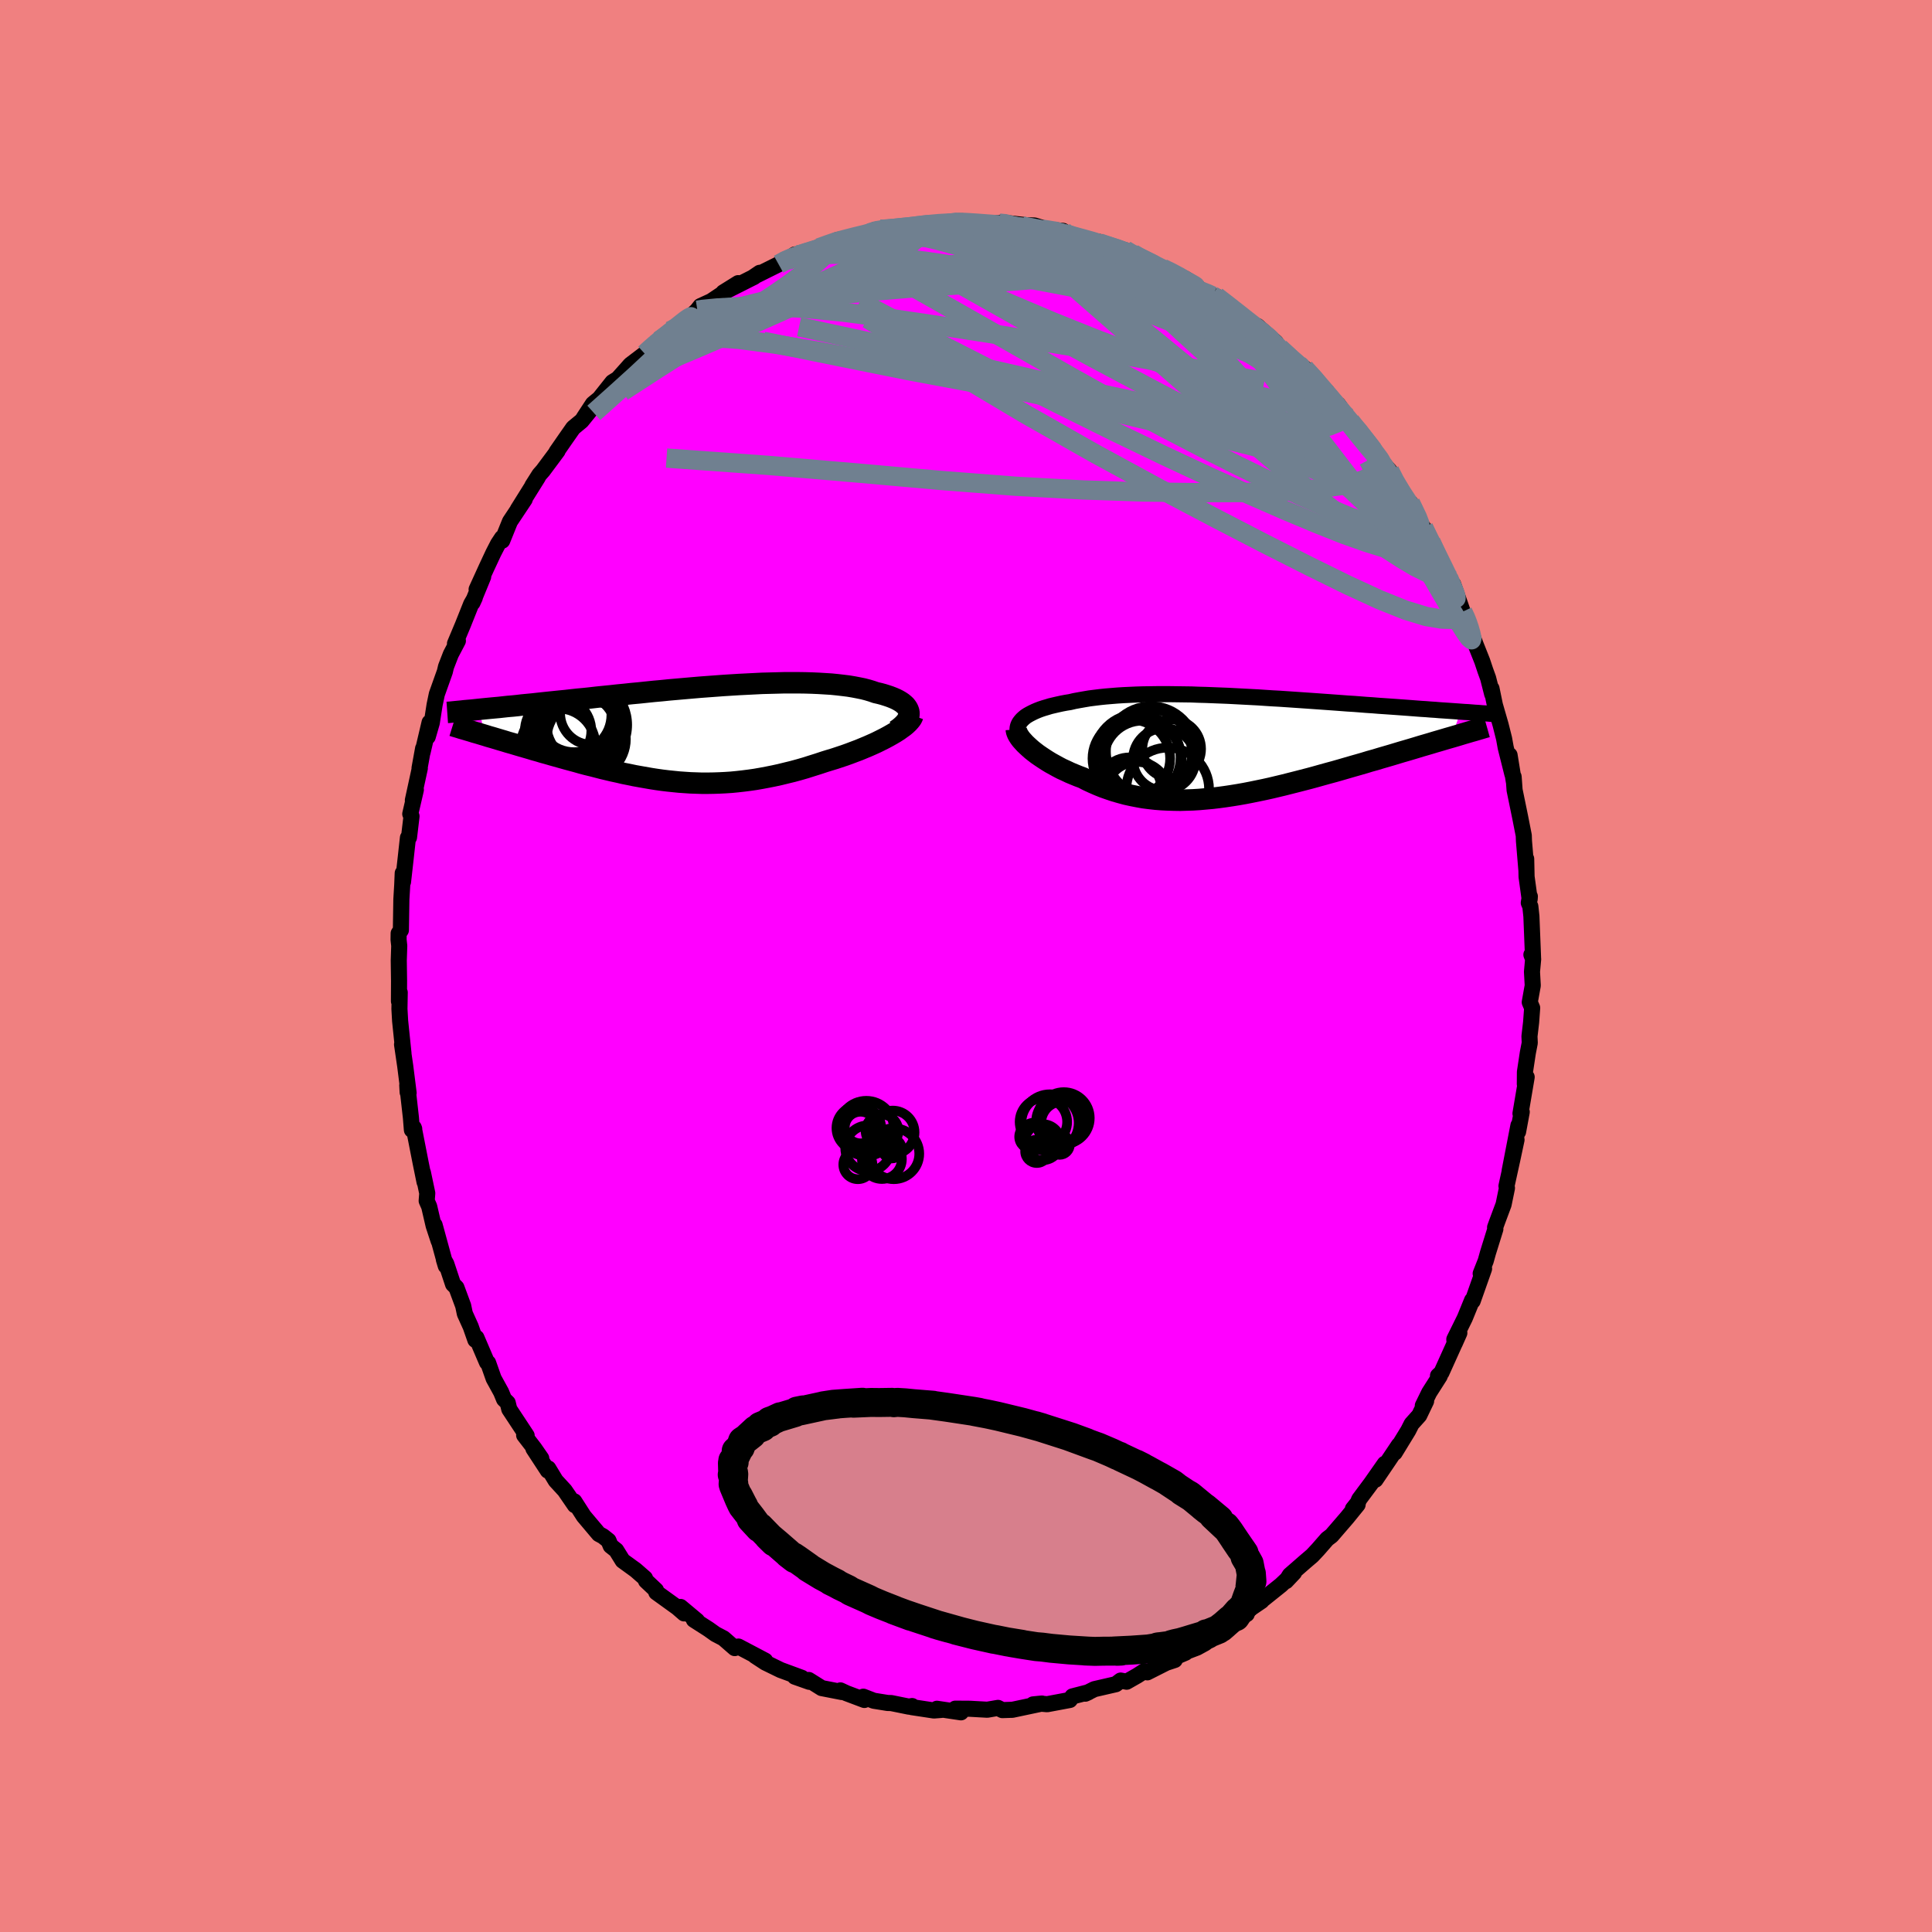 <svg viewBox="-100 -100 200 200" xmlns="http://www.w3.org/2000/svg" width="500" height="500" id="face-svg">
    <defs>
      <clipPath id="leftEyeClipPath">
        <polyline points="22.19,-2.24 22.14,-2.41 22.07,-2.58 21.97,-2.74 21.85,-2.9 21.69,-3.05 21.51,-3.2 21.3,-3.34 21.06,-3.48 20.8,-3.61 20.52,-3.73 20.21,-3.85 19.88,-3.96 19.53,-4.07 19.16,-4.17 18.76,-4.26 18.36,-4.4 17.93,-4.53 17.47,-4.65 16.98,-4.75 16.46,-4.85 15.92,-4.94 15.35,-5.01 14.75,-5.08 14.14,-5.14 13.5,-5.18 12.84,-5.22 12.16,-5.25 11.47,-5.27 10.76,-5.28 10.03,-5.28 9.28,-5.28 8.53,-5.26 7.76,-5.24 6.98,-5.22 6.2,-5.18 5.41,-5.14 4.61,-5.1 3.8,-5.05 3,-5 2.19,-4.94 1.38,-4.88 0.57,-4.82 -0.24,-4.75 -1.04,-4.68 -1.84,-4.61 -2.64,-4.54 -3.42,-4.46 -4.21,-4.39 -4.98,-4.31 -5.74,-4.23 -6.5,-4.16 -7.24,-4.08 -7.97,-4.01 -8.69,-3.93 -9.4,-3.86 -10.09,-3.79 -10.78,-3.71 -11.44,-3.64 -12.1,-3.58 -12.74,-3.51 -13.36,-3.44 -13.97,-3.38 -14.56,-3.32 -15.14,-3.26 -15.71,-3.2 -16.26,-3.14 -16.8,-3.08 -17.33,-3.03 -17.85,-2.98 -18.35,-2.92 -18.84,-2.87 -19.32,-2.83 -19.78,-2.78 -20.23,-2.73 -20.67,-2.69 -21.1,-2.65 -21.52,-2.61 -21.92,-2.57 -22.31,-2.53 -21.7,0.16 -21.32,0.28 -20.93,0.39 -20.53,0.51 -20.13,0.63 -19.72,0.75 -19.3,0.88 -18.87,1 -18.44,1.13 -18,1.26 -17.55,1.39 -17.1,1.52 -16.64,1.66 -16.17,1.79 -15.71,1.93 -15.23,2.06 -14.75,2.2 -14.25,2.34 -13.75,2.48 -13.25,2.62 -12.73,2.76 -12.21,2.9 -11.69,3.05 -11.16,3.19 -10.62,3.32 -10.08,3.46 -9.54,3.6 -8.99,3.73 -8.44,3.86 -7.88,3.98 -7.33,4.11 -6.77,4.22 -6.2,4.34 -5.64,4.44 -5.07,4.54 -4.5,4.64 -3.92,4.73 -3.35,4.81 -2.77,4.88 -2.19,4.94 -1.6,5 -1.02,5.04 -0.43,5.08 0.16,5.1 0.76,5.12 1.36,5.12 1.96,5.11 2.57,5.09 3.18,5.06 3.79,5.02 4.41,4.96 5.03,4.89 5.66,4.81 6.29,4.72 6.92,4.61 7.56,4.49 8.21,4.36 8.85,4.22 9.5,4.06 10.16,3.9 10.82,3.72 11.48,3.53 12.14,3.32 12.81,3.11 13.47,2.89 13.99,2.73 14.52,2.57 15.03,2.4 15.54,2.23 16.04,2.05 16.54,1.86 17.02,1.68 17.5,1.48 17.96,1.29 18.41,1.09 18.85,0.89 19.27,0.68 19.67,0.48 20.06,0.27 20.43,0.06" />
      </clipPath>
      <clipPath id="rightEyeClipPath">
        <polyline points="-21.34,-2.86 -21.16,-3.01 -20.95,-3.15 -20.72,-3.28 -20.47,-3.41 -20.2,-3.54 -19.92,-3.66 -19.61,-3.78 -19.28,-3.89 -18.94,-3.99 -18.58,-4.1 -18.2,-4.19 -17.81,-4.28 -17.4,-4.37 -16.98,-4.45 -16.54,-4.52 -16.07,-4.63 -15.58,-4.72 -15.07,-4.81 -14.54,-4.9 -13.99,-4.97 -13.42,-5.04 -12.84,-5.1 -12.23,-5.15 -11.62,-5.2 -10.98,-5.24 -10.33,-5.27 -9.67,-5.3 -8.99,-5.32 -8.3,-5.33 -7.6,-5.34 -6.89,-5.34 -6.17,-5.34 -5.44,-5.33 -4.71,-5.32 -3.97,-5.31 -3.22,-5.28 -2.46,-5.26 -1.71,-5.23 -0.95,-5.2 -0.18,-5.17 0.58,-5.13 1.34,-5.09 2.1,-5.05 2.87,-5.01 3.62,-4.96 4.38,-4.91 5.13,-4.87 5.87,-4.82 6.61,-4.77 7.34,-4.72 8.07,-4.67 8.78,-4.62 9.49,-4.57 10.19,-4.52 10.88,-4.47 11.56,-4.42 12.22,-4.37 12.88,-4.33 13.52,-4.28 14.15,-4.23 14.77,-4.19 15.38,-4.14 15.97,-4.1 16.55,-4.06 17.12,-4.02 17.67,-3.98 18.22,-3.94 18.75,-3.9 19.27,-3.86 19.79,-3.82 20.29,-3.79 20.78,-3.75 21.25,-3.72 21.72,-3.68 22.18,-3.65 22.62,-3.62 23.05,-3.59 23.47,-3.56 23.88,-3.53 22.97,-0.89 22.55,-0.77 22.11,-0.64 21.67,-0.51 21.22,-0.38 20.76,-0.24 20.28,-0.1 19.8,0.04 19.31,0.19 18.81,0.34 18.3,0.49 17.78,0.64 17.25,0.8 16.72,0.96 16.17,1.12 15.62,1.28 15.06,1.45 14.48,1.61 13.89,1.79 13.3,1.96 12.7,2.13 12.08,2.31 11.46,2.49 10.83,2.67 10.2,2.84 9.55,3.02 8.91,3.2 8.25,3.38 7.59,3.55 6.93,3.72 6.26,3.89 5.59,4.06 4.92,4.22 4.25,4.38 3.57,4.53 2.89,4.67 2.21,4.81 1.54,4.94 0.86,5.06 0.18,5.17 -0.49,5.27 -1.16,5.36 -1.83,5.44 -2.5,5.5 -3.17,5.56 -3.83,5.6 -4.48,5.62 -5.14,5.64 -5.78,5.63 -6.43,5.61 -7.06,5.58 -7.69,5.53 -8.32,5.46 -8.94,5.38 -9.55,5.27 -10.16,5.15 -10.75,5.02 -11.34,4.86 -11.93,4.69 -12.5,4.5 -13.07,4.3 -13.62,4.08 -14.17,3.84 -14.71,3.59 -15.23,3.32 -15.69,3.15 -16.13,2.97 -16.56,2.79 -16.98,2.59 -17.4,2.4 -17.8,2.19 -18.18,1.98 -18.56,1.77 -18.92,1.55 -19.26,1.33 -19.59,1.11 -19.91,0.89 -20.21,0.66 -20.49,0.44 -20.75,0.21" />
      </clipPath>
      <filter id="fuzzy">
        <feTurbulence id="turbulence" baseFrequency="0.05" numOctaves="3" type="noise" result="noise" />
        <feDisplacementMap in="SourceGraphic" in2="noise" scale="2" />
      </filter>
      <linearGradient id="rainbowGradient" x1="0%" y1="0%" x2="100%" y2="0%">
        <stop offset="0%" style="stop-color: [object Object]; stop-opacity: 1" />
        <stop offset="50%" style="stop-color: [object Object]; stop-opacity: 1" />
        <stop offset="100%" style="stop-color: [object Object]; stop-opacity: 1" />
      </linearGradient>
    </defs>
    <rect x="-100" y="-100" width="100%" height="100%" fill="rgb(240, 128, 128)" />
    <polyline id="faceContour" points="58.71,-0.71 58.59,0.6 58.67,2.02 58.36,3.75 58.61,4.34 58.5,5.83 58.33,7.28 58.36,7.96 58.16,8.99 57.86,10.97 57.85,12.22 58.04,11.5 57.4,15.27 57.53,15.11 57.15,17.16 57.19,16.5 56.28,21.2 56.99,17.99 56.54,20.1 55.95,22.78 56,22.99 55.65,24.69 55.03,26.35 54.77,27.06 54.8,27.23 54.04,29.67 53.8,30.53 53.28,31.84 53.63,31.34 52.45,34.68 52.39,34.6 51.64,36.44 50.55,38.65 50.59,39.07 51.07,37.99 49.22,42.09 48.86,42.42 49.04,42.45 47.95,44.16 47.29,45.51 47.63,45.04 46.92,46.52 46.13,47.4 45.78,48.09 44.38,50.38 44.81,49.59 43.8,51.1 42.39,53.18 43.35,51.53 41.95,53.53 40.7,55.21 40.56,55.56 40.05,56.2 40.54,55.76 39.46,57.09 37.84,58.97 37.39,59.31 36.43,60.41 35.84,61.04 35.09,61.68 33.52,63.05 33.13,63.68 33.96,62.8 32.61,64.08 30.55,65.73 30.6,65.73 28.79,66.96 29.06,67.09 28.39,67.4 28.05,67.8 27.71,68.12 26.45,68.79 24.74,70.11 23.92,70.56 22.76,71 22.72,71.09 21.53,71.6 21.61,71.84 20.73,72.13 18.77,73.12 18.45,73 17.72,73.47 16.63,74.09 16.01,73.97 15.51,74.35 13.29,74.86 12.35,75.33 12.68,75.18 11.02,75.61 10.75,75.98 8.4,76.42 7.73,76.36 6.94,76.44 7.86,76.35 4.79,77 4.67,77 3.76,77.03 3.31,76.8 2.2,76.99 0.41,76.89 -1.11,76.88 -0.52,77.26 -3.01,76.89 -2.55,77.01 -3.32,77.07 -5.63,76.72 -5.58,76.61 -5.92,76.67 -7.74,76.3 -8.12,76.29 -9.55,76.06 -10.63,75.64 -10.52,75.98 -12.38,75.28 -13,74.99 -12.84,75.16 -14.94,74.75 -16.28,73.91 -16.22,74.1 -17.72,73.57 -16.99,73.69 -19.19,72.88 -20.77,72.11 -21.84,71.41 -20.79,71.91 -23.56,70.45 -23.77,70.55 -23.94,70.61 -25.1,69.6 -25.94,69.16 -26.64,68.66 -28.17,67.68 -27.84,67.78 -29.55,66.35 -29.18,67.02 -29.87,66.42 -32.06,64.84 -32.09,64.62 -33.13,63.64 -33.23,63.38 -34.19,62.54 -35.54,61.56 -36.21,60.48 -36.78,60.03 -37.01,59.48 -37.58,59.03 -38.01,58.8 -39.57,56.95 -40.55,55.42 -40.49,55.82 -41.54,54.29 -42.47,53.28 -43.24,52.01 -43.29,52.24 -44.78,49.96 -43.97,50.97 -44.69,49.93 -45.74,48.57 -45.48,48.61 -47.28,45.88 -47.44,45.22 -47.82,44.85 -48.12,44.12 -48.9,42.7 -49.47,41.08 -49.59,41.03 -50.68,38.48 -50.79,38.71 -51.27,37.34 -51.88,35.99 -52.05,35.18 -52.75,33.29 -53.1,32.94 -53.8,30.83 -54.05,30.39 -53.85,31.05 -55.01,26.81 -54.59,28.46 -55.11,26.88 -55.57,24.9 -55.83,24.31 -55.77,23.52 -56.22,21.39 -56.05,22.36 -56.45,20.4 -57.17,16.73 -57.12,16.86 -57.36,16.97 -57.46,15.72 -57.84,12.34 -57.8,13.07 -57.7,13.14 -58.05,10.37 -58.38,8.12 -58.23,9.06 -58.58,5.68 -58.65,4.44 -58.62,2.74 -58.7,3.65 -58.69,1.52 -58.72,-0.58 -58.67,-2.09 -58.74,-2.73 -58.73,-3.38 -58.5,-3.71 -58.45,-6.91 -58.36,-8.4 -58.31,-9.61 -58.28,-8.71 -58.01,-11.1 -57.77,-13.28 -57.66,-13.31 -57.4,-15.5 -57.53,-15.74 -56.95,-18.24 -57.26,-17.16 -56.54,-20.47 -56.57,-20.48 -56.2,-22.52 -56.26,-22.11 -55.53,-25.21 -55.72,-23.73 -55.3,-25.18 -55.01,-27.04 -54.78,-28.14 -53.95,-30.47 -53.83,-30.98 -53.33,-32.27 -52.6,-33.66 -52.9,-33.37 -52.09,-35.3 -51.22,-37.48 -50.85,-38.12 -51.09,-37.6 -49.98,-40.3 -50.66,-38.99 -49.63,-41.25 -48.92,-42.77 -48.44,-43.7 -48.03,-44.32 -48.01,-44.03 -47.21,-46.01 -45.68,-48.31 -46.4,-47.26 -44.32,-50.59 -44.89,-49.72 -44.16,-50.87 -43.79,-51.29 -42.28,-53.32 -42.4,-53.21 -41.43,-54.61 -40.66,-55.71 -39.8,-56.42 -38.6,-57.9 -39.57,-56.74 -38.62,-58.19 -37.95,-58.74 -36.6,-60.44 -36.05,-60.78 -35.11,-61.83 -34.75,-62.24 -33.25,-63.38 -32.73,-63.83 -32.29,-64.3 -31.76,-64.74 -30.63,-65.75 -29.52,-66.34 -28.83,-66.94 -27.81,-67.89 -27.79,-67.93 -27.49,-68.31 -26.38,-68.82 -23.58,-70.69 -25.12,-69.73 -21.93,-71.34 -22.1,-71.25 -21.35,-71.76 -21.81,-71.44 -19.4,-72.64 -18.79,-72.96 -17.71,-73.66 -18.5,-73.03 -15.48,-74.33 -15.24,-74.34 -14,-74.75 -13.49,-75.08 -13.28,-75.17 -11.39,-75.45 -10.06,-75.75 -10.15,-75.94 -8.94,-76.29 -9.47,-76.19 -7.54,-76.28 -6.07,-76.51 -5.73,-76.56 -4,-76.76 -3.77,-76.85 -2.56,-76.91 -1.83,-76.87 -1.13,-77.09 -0.37,-77.1 1.03,-76.92 1.53,-76.87 3.45,-76.9 3.8,-76.99 4.45,-76.89 6.29,-76.68 7.08,-76.66 8.16,-76.33 7.88,-76.28 10.04,-76.1 9.73,-75.75 11.24,-75.62 11.83,-75.26 13.92,-74.94 12.65,-75.08 14.84,-74.54 16.51,-74.09 17.33,-73.57 17.29,-73.74 17.11,-73.77 19.99,-72.32 18.42,-73.14 20.36,-72.22 20.88,-71.97 22.69,-71.16 23.29,-70.79 24.74,-69.69 25.5,-69.4 27.13,-68.38 25.92,-69.32 27.14,-68.39 29.48,-66.57 29.37,-66.59 29.26,-66.57 30.16,-66.25 32.07,-64.56 31.65,-64.76 32.48,-63.96 33.84,-62.63 35.12,-61.71 35.04,-61.89 36.3,-60.52 37.33,-59.49 37.06,-59.51 38.14,-58.51 39.44,-56.84 38.53,-58.12 39.95,-56.11 40.61,-55.58 41.49,-54.29 41.91,-53.71 43.18,-52.05 43.43,-51.75 43.85,-51.28 44.44,-49.9 44.77,-49.69 46.2,-47.48 46.01,-47.95 47.15,-45.62 47.36,-45.38 47.63,-44.79 48.13,-43.92 49.04,-41.88 50.09,-40.08 49.43,-41.22 50.74,-38.47 50.43,-39.52 51.42,-36.68 51.86,-35.78 52.03,-35.4 51.95,-35.41 52.72,-33.37 53.44,-31.56 53.76,-30.6 54.05,-29.8 54.47,-28.15 54.4,-28.72 54.75,-27.02 55.34,-24.98 55.7,-23.55 55.87,-22.61 56.56,-19.86 56.27,-21.83 56.71,-19.11 56.69,-19.59 56.79,-18.21 57.37,-15.39 57.74,-13.51 57.76,-12.94 58.01,-9.96 57.99,-11.09 58.03,-9.24 58.35,-6.92 58.37,-7.2 58.26,-6.54 58.42,-6.17 58.53,-5.15 58.7,-0.85 58.53,-1.17 58.71,-0.71 58.59,0.6" fill="rgb(255, 0, 255)" stroke="black" stroke-width="1.667" stroke-linejoin="round" filter="url(#fuzzy)" />
    <g transform="translate(27.31 -22.8)">
      <polyline id="rightCountour" points="-21.34,-2.86 -21.16,-3.01 -20.95,-3.15 -20.72,-3.28 -20.47,-3.41 -20.2,-3.54 -19.92,-3.66 -19.61,-3.78 -19.28,-3.89 -18.94,-3.99 -18.58,-4.1 -18.2,-4.19 -17.81,-4.28 -17.4,-4.37 -16.98,-4.45 -16.54,-4.52 -16.07,-4.63 -15.58,-4.72 -15.07,-4.81 -14.54,-4.9 -13.99,-4.97 -13.42,-5.04 -12.84,-5.1 -12.23,-5.15 -11.62,-5.2 -10.98,-5.24 -10.33,-5.27 -9.67,-5.3 -8.99,-5.32 -8.3,-5.33 -7.6,-5.34 -6.89,-5.34 -6.17,-5.34 -5.44,-5.33 -4.71,-5.32 -3.97,-5.31 -3.22,-5.28 -2.46,-5.26 -1.71,-5.23 -0.95,-5.2 -0.18,-5.17 0.58,-5.13 1.34,-5.09 2.1,-5.05 2.87,-5.01 3.62,-4.96 4.38,-4.91 5.13,-4.87 5.87,-4.82 6.61,-4.77 7.34,-4.72 8.07,-4.67 8.78,-4.62 9.49,-4.57 10.19,-4.52 10.88,-4.47 11.56,-4.42 12.22,-4.37 12.88,-4.33 13.52,-4.28 14.15,-4.23 14.77,-4.19 15.38,-4.14 15.97,-4.1 16.55,-4.06 17.12,-4.02 17.67,-3.98 18.22,-3.94 18.75,-3.9 19.27,-3.86 19.79,-3.82 20.29,-3.79 20.78,-3.75 21.25,-3.72 21.72,-3.68 22.18,-3.65 22.62,-3.62 23.05,-3.59 23.47,-3.56 23.88,-3.53 22.97,-0.89 22.55,-0.77 22.11,-0.64 21.67,-0.51 21.22,-0.38 20.76,-0.24 20.28,-0.1 19.8,0.04 19.31,0.19 18.81,0.34 18.3,0.49 17.78,0.64 17.25,0.8 16.72,0.96 16.17,1.12 15.62,1.28 15.06,1.45 14.48,1.61 13.89,1.79 13.3,1.96 12.7,2.13 12.08,2.31 11.46,2.49 10.83,2.67 10.2,2.84 9.55,3.02 8.91,3.2 8.25,3.38 7.59,3.55 6.93,3.72 6.26,3.89 5.59,4.06 4.92,4.22 4.25,4.38 3.57,4.53 2.89,4.67 2.21,4.81 1.54,4.94 0.86,5.06 0.18,5.17 -0.49,5.27 -1.16,5.36 -1.83,5.44 -2.5,5.5 -3.17,5.56 -3.83,5.6 -4.48,5.62 -5.14,5.64 -5.78,5.63 -6.43,5.61 -7.06,5.58 -7.69,5.53 -8.32,5.46 -8.94,5.38 -9.55,5.27 -10.16,5.15 -10.75,5.02 -11.34,4.86 -11.93,4.69 -12.5,4.5 -13.07,4.3 -13.62,4.08 -14.17,3.84 -14.71,3.59 -15.23,3.32 -15.69,3.15 -16.13,2.97 -16.56,2.79 -16.98,2.59 -17.4,2.4 -17.8,2.19 -18.18,1.98 -18.56,1.77 -18.92,1.55 -19.26,1.33 -19.59,1.11 -19.91,0.89 -20.21,0.66 -20.49,0.44 -20.75,0.21" fill="white" stroke="white" stroke-width="0" stroke-linejoin="round" filter="url(#fuzzy)" />
    </g>
    <g transform="translate(-28.1 -24.04)">
      <polyline id="leftCountour" points="22.19,-2.24 22.14,-2.41 22.07,-2.58 21.97,-2.74 21.85,-2.9 21.69,-3.05 21.51,-3.2 21.3,-3.34 21.06,-3.48 20.8,-3.61 20.52,-3.73 20.21,-3.85 19.88,-3.96 19.53,-4.07 19.16,-4.17 18.76,-4.26 18.36,-4.4 17.93,-4.53 17.47,-4.65 16.98,-4.75 16.46,-4.85 15.92,-4.94 15.35,-5.01 14.75,-5.08 14.14,-5.14 13.5,-5.18 12.84,-5.22 12.16,-5.25 11.47,-5.27 10.76,-5.28 10.03,-5.28 9.28,-5.28 8.53,-5.26 7.76,-5.24 6.98,-5.22 6.2,-5.18 5.41,-5.14 4.61,-5.1 3.8,-5.05 3,-5 2.19,-4.94 1.38,-4.88 0.57,-4.82 -0.24,-4.75 -1.04,-4.68 -1.84,-4.61 -2.64,-4.54 -3.42,-4.46 -4.21,-4.39 -4.98,-4.31 -5.74,-4.23 -6.5,-4.16 -7.24,-4.08 -7.97,-4.01 -8.69,-3.93 -9.4,-3.86 -10.09,-3.79 -10.78,-3.71 -11.44,-3.64 -12.1,-3.58 -12.74,-3.51 -13.36,-3.44 -13.97,-3.38 -14.56,-3.32 -15.14,-3.26 -15.71,-3.2 -16.26,-3.14 -16.8,-3.08 -17.33,-3.03 -17.85,-2.98 -18.35,-2.92 -18.84,-2.87 -19.32,-2.83 -19.78,-2.78 -20.23,-2.73 -20.67,-2.69 -21.1,-2.65 -21.52,-2.61 -21.92,-2.57 -22.31,-2.53 -21.7,0.16 -21.32,0.28 -20.93,0.39 -20.53,0.51 -20.13,0.63 -19.72,0.75 -19.3,0.88 -18.87,1 -18.44,1.13 -18,1.26 -17.55,1.39 -17.1,1.52 -16.64,1.66 -16.17,1.79 -15.71,1.93 -15.23,2.06 -14.75,2.2 -14.25,2.34 -13.75,2.48 -13.25,2.62 -12.73,2.76 -12.21,2.9 -11.69,3.05 -11.16,3.19 -10.62,3.32 -10.08,3.46 -9.54,3.6 -8.99,3.73 -8.44,3.86 -7.88,3.98 -7.33,4.11 -6.77,4.22 -6.2,4.34 -5.64,4.44 -5.07,4.54 -4.5,4.64 -3.92,4.73 -3.35,4.81 -2.77,4.88 -2.19,4.94 -1.6,5 -1.02,5.04 -0.43,5.08 0.16,5.1 0.76,5.12 1.36,5.12 1.96,5.11 2.57,5.09 3.18,5.06 3.79,5.02 4.41,4.96 5.03,4.89 5.66,4.81 6.29,4.72 6.92,4.61 7.56,4.49 8.21,4.36 8.85,4.22 9.5,4.06 10.16,3.9 10.82,3.72 11.48,3.53 12.14,3.32 12.81,3.11 13.47,2.89 13.99,2.73 14.52,2.57 15.03,2.4 15.54,2.23 16.04,2.05 16.54,1.86 17.02,1.68 17.5,1.48 17.96,1.29 18.41,1.09 18.85,0.89 19.27,0.68 19.67,0.48 20.06,0.27 20.43,0.06" fill="white" stroke="white" stroke-width="0" stroke-linejoin="round" filter="url(#fuzzy)" />
    </g>
    <g transform="translate(27.31 -22.8)">
      <polyline id="rightUpper" points="-21.87,-1.16 -21.93,-1.35 -21.97,-1.53 -21.98,-1.71 -21.96,-1.89 -21.92,-2.06 -21.85,-2.23 -21.76,-2.39 -21.64,-2.55 -21.5,-2.71 -21.34,-2.86 -21.16,-3.01 -20.95,-3.15 -20.72,-3.28 -20.47,-3.41 -20.2,-3.54 -19.92,-3.66 -19.61,-3.78 -19.28,-3.89 -18.94,-3.99 -18.58,-4.1 -18.2,-4.19 -17.81,-4.28 -17.4,-4.37 -16.98,-4.45 -16.54,-4.52 -16.07,-4.63 -15.58,-4.72 -15.07,-4.81 -14.54,-4.9 -13.99,-4.97 -13.42,-5.04 -12.84,-5.1 -12.23,-5.15 -11.62,-5.2 -10.98,-5.24 -10.33,-5.27 -9.67,-5.3 -8.99,-5.32 -8.3,-5.33 -7.6,-5.34 -6.89,-5.34 -6.17,-5.34 -5.44,-5.33 -4.71,-5.32 -3.97,-5.31 -3.22,-5.28 -2.46,-5.26 -1.71,-5.23 -0.95,-5.2 -0.18,-5.17 0.58,-5.13 1.34,-5.09 2.1,-5.05 2.87,-5.01 3.62,-4.96 4.38,-4.91 5.13,-4.87 5.87,-4.82 6.61,-4.77 7.34,-4.72 8.07,-4.67 8.78,-4.62 9.49,-4.57 10.19,-4.52 10.88,-4.47 11.56,-4.42 12.22,-4.37 12.88,-4.33 13.52,-4.28 14.15,-4.23 14.77,-4.19 15.38,-4.14 15.97,-4.1 16.55,-4.06 17.12,-4.02 17.67,-3.98 18.22,-3.94 18.75,-3.9 19.27,-3.86 19.79,-3.82 20.29,-3.79 20.78,-3.75 21.25,-3.72 21.72,-3.68 22.18,-3.65 22.62,-3.62 23.05,-3.59 23.47,-3.56 23.88,-3.53 24.28,-3.5 24.67,-3.48 25.04,-3.45 25.41,-3.42 25.76,-3.4 26.1,-3.37 26.43,-3.35 26.76,-3.33 27.07,-3.3 27.37,-3.28" fill="none" stroke="black" stroke-width="1.667" stroke-linejoin="round" filter="url(#fuzzy)" />
      <polyline id="rightLower" points="-22.1,-1.69 -22.09,-1.55 -22.04,-1.39 -21.97,-1.22 -21.87,-1.04 -21.74,-0.84 -21.59,-0.64 -21.41,-0.44 -21.21,-0.22 -20.99,-0.01 -20.75,0.21 -20.49,0.44 -20.21,0.66 -19.91,0.89 -19.59,1.11 -19.26,1.33 -18.92,1.55 -18.56,1.77 -18.18,1.98 -17.8,2.19 -17.4,2.4 -16.98,2.59 -16.56,2.79 -16.13,2.97 -15.69,3.15 -15.23,3.32 -14.71,3.59 -14.17,3.84 -13.62,4.08 -13.07,4.3 -12.5,4.5 -11.93,4.69 -11.34,4.86 -10.75,5.02 -10.16,5.15 -9.55,5.27 -8.94,5.38 -8.32,5.46 -7.69,5.53 -7.06,5.58 -6.43,5.61 -5.78,5.63 -5.14,5.64 -4.48,5.62 -3.83,5.6 -3.17,5.56 -2.5,5.5 -1.83,5.44 -1.16,5.36 -0.49,5.27 0.18,5.17 0.86,5.06 1.54,4.94 2.21,4.81 2.89,4.67 3.57,4.53 4.25,4.38 4.92,4.22 5.59,4.06 6.26,3.89 6.93,3.72 7.59,3.55 8.25,3.38 8.91,3.2 9.55,3.02 10.2,2.84 10.83,2.67 11.46,2.49 12.08,2.31 12.7,2.13 13.3,1.96 13.89,1.79 14.48,1.61 15.06,1.45 15.62,1.28 16.17,1.12 16.72,0.96 17.25,0.8 17.78,0.64 18.3,0.49 18.81,0.34 19.31,0.19 19.8,0.04 20.28,-0.1 20.76,-0.24 21.22,-0.38 21.67,-0.51 22.11,-0.64 22.55,-0.77 22.97,-0.89 23.38,-1.01 23.78,-1.13 24.17,-1.25 24.55,-1.36 24.92,-1.47 25.28,-1.57 25.62,-1.67 25.96,-1.77 26.29,-1.87 26.61,-1.96" fill="none" stroke="black" stroke-width="2.222" stroke-linejoin="round" filter="url(#fuzzy)" />
      <circle r="3.282" cx="-10.371" cy="4.487" stroke="black" fill="none" stroke-width="1.0" filter="url(#fuzzy)" clip-path="url(#rightEyeClipPath)" /><circle r="4.018" cx="-10.196" cy="1.322" stroke="black" fill="none" stroke-width="1.0" filter="url(#fuzzy)" clip-path="url(#rightEyeClipPath)" /><circle r="4.578" cx="-8.496" cy="0.732" stroke="black" fill="none" stroke-width="1.0" filter="url(#fuzzy)" clip-path="url(#rightEyeClipPath)" /><circle r="4.28" cx="-6.431" cy="4.477" stroke="black" fill="none" stroke-width="1.0" filter="url(#fuzzy)" clip-path="url(#rightEyeClipPath)" /><circle r="4.038" cx="-9.031" cy="1.437" stroke="black" fill="none" stroke-width="1.0" filter="url(#fuzzy)" clip-path="url(#rightEyeClipPath)" /><circle r="3.04" cx="-6.016" cy="0.327" stroke="black" fill="none" stroke-width="1.0" filter="url(#fuzzy)" clip-path="url(#rightEyeClipPath)" /><circle r="4.472" cx="-9.571" cy="1.207" stroke="black" fill="none" stroke-width="1.0" filter="url(#fuzzy)" clip-path="url(#rightEyeClipPath)" /><circle r="3.28" cx="-9.596" cy="4.952" stroke="black" fill="none" stroke-width="1.0" filter="url(#fuzzy)" clip-path="url(#rightEyeClipPath)" /><circle r="4.662" cx="-8.161" cy="0.577" stroke="black" fill="none" stroke-width="1.0" filter="url(#fuzzy)" clip-path="url(#rightEyeClipPath)" /><circle r="3.232" cx="-6.796" cy="1.412" stroke="black" fill="none" stroke-width="1.0" filter="url(#fuzzy)" clip-path="url(#rightEyeClipPath)" />
      </g>
    <g transform="translate(-28.1 -24.04)">
      <polyline id="leftUpper" points="20.83,-0.32 21.12,-0.52 21.37,-0.72 21.59,-0.92 21.78,-1.12 21.93,-1.31 22.04,-1.5 22.13,-1.69 22.18,-1.88 22.2,-2.06 22.19,-2.24 22.14,-2.41 22.07,-2.58 21.97,-2.74 21.85,-2.9 21.69,-3.05 21.51,-3.2 21.3,-3.34 21.06,-3.48 20.8,-3.61 20.52,-3.73 20.21,-3.85 19.88,-3.96 19.53,-4.07 19.16,-4.17 18.76,-4.26 18.36,-4.4 17.93,-4.53 17.47,-4.65 16.98,-4.75 16.46,-4.85 15.92,-4.94 15.35,-5.01 14.75,-5.08 14.14,-5.14 13.5,-5.18 12.84,-5.22 12.16,-5.25 11.47,-5.27 10.76,-5.28 10.03,-5.28 9.28,-5.28 8.53,-5.26 7.76,-5.24 6.98,-5.22 6.2,-5.18 5.41,-5.14 4.61,-5.1 3.8,-5.05 3,-5 2.19,-4.94 1.38,-4.88 0.57,-4.82 -0.24,-4.75 -1.04,-4.68 -1.84,-4.61 -2.64,-4.54 -3.42,-4.46 -4.21,-4.39 -4.98,-4.31 -5.74,-4.23 -6.5,-4.16 -7.24,-4.08 -7.97,-4.01 -8.69,-3.93 -9.4,-3.86 -10.09,-3.79 -10.78,-3.71 -11.44,-3.64 -12.1,-3.58 -12.74,-3.51 -13.36,-3.44 -13.97,-3.38 -14.56,-3.32 -15.14,-3.26 -15.71,-3.2 -16.26,-3.14 -16.8,-3.08 -17.33,-3.03 -17.85,-2.98 -18.35,-2.92 -18.84,-2.87 -19.32,-2.83 -19.78,-2.78 -20.23,-2.73 -20.67,-2.69 -21.1,-2.65 -21.52,-2.61 -21.92,-2.57 -22.31,-2.53 -22.69,-2.49 -23.06,-2.45 -23.42,-2.42 -23.76,-2.39 -24.1,-2.35 -24.42,-2.32 -24.73,-2.29 -25.03,-2.26 -25.32,-2.23 -25.6,-2.21" fill="none" stroke="black" stroke-width="2.222" stroke-linejoin="round" filter="url(#fuzzy)" />
      <polyline id="leftLower" points="22.6,-1.89 22.54,-1.72 22.44,-1.54 22.29,-1.35 22.12,-1.16 21.91,-0.96 21.67,-0.76 21.39,-0.56 21.1,-0.35 20.77,-0.14 20.43,0.06 20.06,0.27 19.67,0.48 19.27,0.68 18.85,0.89 18.41,1.09 17.96,1.29 17.5,1.48 17.02,1.68 16.54,1.86 16.04,2.05 15.54,2.23 15.03,2.4 14.52,2.57 13.99,2.73 13.47,2.89 12.81,3.11 12.14,3.32 11.48,3.53 10.82,3.72 10.16,3.9 9.5,4.06 8.85,4.22 8.21,4.36 7.56,4.49 6.92,4.61 6.29,4.72 5.66,4.81 5.03,4.89 4.41,4.96 3.79,5.02 3.18,5.06 2.57,5.09 1.96,5.11 1.36,5.12 0.76,5.12 0.16,5.1 -0.43,5.08 -1.02,5.04 -1.6,5 -2.19,4.94 -2.77,4.88 -3.35,4.81 -3.92,4.73 -4.5,4.64 -5.07,4.54 -5.64,4.44 -6.2,4.34 -6.77,4.22 -7.33,4.11 -7.88,3.98 -8.44,3.86 -8.99,3.73 -9.54,3.6 -10.08,3.46 -10.62,3.32 -11.16,3.19 -11.69,3.05 -12.21,2.9 -12.73,2.76 -13.25,2.62 -13.75,2.48 -14.25,2.34 -14.75,2.2 -15.23,2.06 -15.71,1.93 -16.17,1.79 -16.64,1.66 -17.1,1.52 -17.55,1.39 -18,1.26 -18.44,1.13 -18.87,1 -19.3,0.88 -19.72,0.75 -20.13,0.63 -20.53,0.51 -20.93,0.39 -21.32,0.28 -21.7,0.16 -22.07,0.05 -22.43,-0.06 -22.79,-0.16 -23.14,-0.27 -23.48,-0.37 -23.81,-0.47 -24.13,-0.56 -24.44,-0.66 -24.75,-0.75 -25.04,-0.84" fill="none" stroke="black" stroke-width="2.222" stroke-linejoin="round" filter="url(#fuzzy)" />
      <circle r="3.858" cx="-12.467" cy="-1.952" stroke="black" fill="none" stroke-width="1.0" filter="url(#fuzzy)" clip-path="url(#leftEyeClipPath)" /><circle r="3.858" cx="-14.117" cy="1.238" stroke="black" fill="none" stroke-width="1.0" filter="url(#fuzzy)" clip-path="url(#leftEyeClipPath)" /><circle r="4.754" cx="-11.727" cy="-0.922" stroke="black" fill="none" stroke-width="1.0" filter="url(#fuzzy)" clip-path="url(#leftEyeClipPath)" /><circle r="4.228" cx="-12.492" cy="-1.432" stroke="black" fill="none" stroke-width="1.0" filter="url(#fuzzy)" clip-path="url(#leftEyeClipPath)" /><circle r="4.192" cx="-12.227" cy="-0.082" stroke="black" fill="none" stroke-width="1.0" filter="url(#fuzzy)" clip-path="url(#leftEyeClipPath)" /><circle r="3.262" cx="-10.652" cy="-2.122" stroke="black" fill="none" stroke-width="1.0" filter="url(#fuzzy)" clip-path="url(#leftEyeClipPath)" /><circle r="3.44" cx="-14.127" cy="-0.302" stroke="black" fill="none" stroke-width="1.0" filter="url(#fuzzy)" clip-path="url(#leftEyeClipPath)" /><circle r="4.098" cx="-11.207" cy="0.538" stroke="black" fill="none" stroke-width="1.0" filter="url(#fuzzy)" clip-path="url(#leftEyeClipPath)" /><circle r="4.068" cx="-11.272" cy="-1.032" stroke="black" fill="none" stroke-width="1.0" filter="url(#fuzzy)" clip-path="url(#leftEyeClipPath)" /><circle r="4.702" cx="-12.437" cy="-0.897" stroke="black" fill="none" stroke-width="1.0" filter="url(#fuzzy)" clip-path="url(#leftEyeClipPath)" />
    </g>
    <g id="hairs">
      <polyline points="48.13,-43.92 48.86,-42.31 49.21,-41.42 49.27,-40.94 49.13,-40.65 48.82,-40.51 48.3,-40.55 47.54,-40.81 46.53,-41.31 45.26,-42.06 43.72,-43.05 41.89,-44.31 39.76,-45.87 37.29,-47.79 34.48,-50.09 31.32,-52.75 27.81,-55.76 23.94,-59.13 19.64,-62.88 14.85,-67.08 9.5,-71.76" fill="none" stroke="rgb(112, 128, 144)" stroke-width="2" stroke-linejoin="round" filter="url(#fuzzy)" /><polyline points="17.29,-73.74 17.87,-73.4 18.82,-72.87 19.81,-72.31 20.92,-71.67 22.16,-70.94 23.48,-70.14 24.81,-69.31 26.09,-68.49 27.26,-67.72 28.31,-67.02 29.23,-66.39 30.02,-65.84 30.67,-65.38 31.15,-65.04 31.45,-64.84 31.56,-64.8 31.49,-64.91 31.2,-65.17 30.67,-65.6 29.94,-66.13" fill="none" stroke="rgb(112, 128, 144)" stroke-width="2" stroke-linejoin="round" filter="url(#fuzzy)" /><polyline points="39.44,-56.84 39.06,-57.17 38.92,-56.75 38.48,-56.25 37.54,-55.88 36.03,-55.71 33.9,-55.76 31.12,-56.05 27.67,-56.56 23.55,-57.28 18.77,-58.21 13.28,-59.37 7.02,-60.75 -0.1,-62.37 -8.15,-64.2 -17.28,-66.17" fill="none" stroke="rgb(112, 128, 144)" stroke-width="2" stroke-linejoin="round" filter="url(#fuzzy)" /><polyline points="-31.76,-64.74 -30.57,-65.57 -29.23,-66.26 -27.76,-66.88 -26.14,-67.44 -24.31,-67.98 -22.24,-68.52 -19.92,-69.08 -17.42,-69.66 -14.81,-70.22 -12.16,-70.75 -9.5,-71.25 -6.81,-71.72 -4.09,-72.17 -1.32,-72.6 1.49,-73.01 4.3,-73.39 7.02,-73.74 9.52,-74.11 11.5,-74.55" fill="none" stroke="rgb(112, 128, 144)" stroke-width="2" stroke-linejoin="round" filter="url(#fuzzy)" /><polyline points="16.51,-74.09 17.07,-73.77 17.58,-73.52 18.25,-73.19 19.04,-72.8 19.89,-72.38 20.78,-71.94 21.67,-71.5 22.49,-71.08 23.15,-70.73 23.58,-70.49 23.73,-70.39 23.56,-70.45 23.09,-70.66 22.38,-70.99 21.42,-71.45 20.17,-72.08 18.7,-72.86" fill="none" stroke="rgb(112, 128, 144)" stroke-width="2" stroke-linejoin="round" filter="url(#fuzzy)" /><polyline points="46.2,-47.48 46.3,-47.23 46.47,-46.59 46.46,-46.05 46.24,-45.62 45.82,-45.29 45.15,-45.11 44.21,-45.14 42.95,-45.39 41.38,-45.88 39.48,-46.59 37.23,-47.53 34.62,-48.69 31.63,-50.1 28.25,-51.75 24.5,-53.64 20.38,-55.78 15.89,-58.19 11,-60.92 5.63,-63.98 -0.31,-67.35 -6.82,-71.04" fill="none" stroke="rgb(112, 128, 144)" stroke-width="2" stroke-linejoin="round" filter="url(#fuzzy)" /><polyline points="50.09,-40.08 49.94,-40.22 50.11,-39.73 50.24,-39.23 50.22,-38.9 49.99,-38.86 49.54,-39.13 48.86,-39.72 47.96,-40.6 46.81,-41.82 45.39,-43.45 43.64,-45.54 41.55,-48.17 39.08,-51.35 36.22,-55.07 33.05,-59.26 29.64,-63.9" fill="none" stroke="rgb(112, 128, 144)" stroke-width="2" stroke-linejoin="round" filter="url(#fuzzy)" /><polyline points="47.36,-45.38 47.68,-44.7 48.05,-43.83 48.34,-43.04 48.43,-42.54 48.29,-42.34 47.93,-42.42 47.35,-42.74 46.54,-43.31 45.45,-44.19 44.07,-45.4 42.37,-46.95 40.35,-48.85 37.99,-51.1 35.31,-53.75 32.28,-56.84 28.91,-60.42 25.19,-64.48 21.24,-68.93" fill="none" stroke="rgb(112, 128, 144)" stroke-width="2" stroke-linejoin="round" filter="url(#fuzzy)" /><polyline points="-19.4,-72.64 -18.77,-72.99 -18.12,-73.28 -17.39,-73.56 -16.6,-73.84 -15.87,-74.07 -15.27,-74.25 -14.79,-74.34 -14.45,-74.36 -14.26,-74.28 -14.23,-74.11 -14.38,-73.84 -14.74,-73.46 -15.29,-72.96 -16.03,-72.34 -16.97,-71.6 -18.14,-70.72 -19.59,-69.71 -21.35,-68.54 -23.46,-67.19 -25.91,-65.63 -28.74,-63.85 -31.96,-61.8 -35.56,-59.47" fill="none" stroke="rgb(112, 128, 144)" stroke-width="2" stroke-linejoin="round" filter="url(#fuzzy)" /><polyline points="35.04,-61.89 36.03,-60.79 36.6,-60.06 36.9,-59.53 37.02,-59.1 36.97,-58.77 36.73,-58.52 36.3,-58.33 35.69,-58.21 34.85,-58.18 33.75,-58.28 32.37,-58.52 30.68,-58.93 28.67,-59.51 26.32,-60.26 23.63,-61.16 20.56,-62.24 17.11,-63.5 13.26,-64.97 9.05,-66.66 4.52,-68.58 -0.3,-70.68 -5.5,-72.96" fill="none" stroke="rgb(112, 128, 144)" stroke-width="2" stroke-linejoin="round" filter="url(#fuzzy)" /><polyline points="51.42,-36.68 51.72,-36.04 51.91,-35.56 52.1,-35 52.27,-34.41 52.37,-33.94 52.33,-33.77 52.09,-33.97 51.66,-34.58 51.03,-35.57 50.19,-36.95 49.13,-38.75 47.79,-41.07 46.14,-44.04 44.12,-47.77 41.65,-52.38" fill="none" stroke="rgb(112, 128, 144)" stroke-width="2" stroke-linejoin="round" filter="url(#fuzzy)" /><polyline points="-31.76,-64.74 -30.48,-65.57 -28.83,-66.27 -26.85,-66.91 -24.56,-67.51 -21.93,-68.09 -18.93,-68.69 -15.58,-69.34 -11.95,-70.02 -8.14,-70.7 -4.19,-71.33 -0.16,-71.9 3.93,-72.43 8.1,-72.94 12.5,-73.39" fill="none" stroke="rgb(112, 128, 144)" stroke-width="2" stroke-linejoin="round" filter="url(#fuzzy)" /><polyline points="-18.5,-73.03 -16.36,-73.86 -14.85,-74.29 -13.46,-74.57 -11.98,-74.79 -10.36,-74.98 -8.6,-75.14 -6.79,-75.28 -4.96,-75.4 -3.15,-75.5 -1.37,-75.58 0.38,-75.65 2.08,-75.71 3.67,-75.78 5.1,-75.86 6.31,-75.94 7.29,-76.04 7.97,-76.16" fill="none" stroke="rgb(112, 128, 144)" stroke-width="2" stroke-linejoin="round" filter="url(#fuzzy)" /><polyline points="32.48,-63.96 33.6,-62.93 34.35,-62.28 34.81,-61.82 35.05,-61.46 35.06,-61.23 34.82,-61.16 34.31,-61.28 33.51,-61.6 32.37,-62.14 30.89,-62.89 29.05,-63.86 26.83,-65.07 24.18,-66.57 21.04,-68.42 17.39,-70.66 13.16,-73.29" fill="none" stroke="rgb(112, 128, 144)" stroke-width="2" stroke-linejoin="round" filter="url(#fuzzy)" /><polyline points="25.92,-69.32 27.26,-68.28 28.36,-67.42 29.13,-66.81 29.76,-66.32 30.36,-65.85 30.94,-65.35 31.48,-64.87 31.96,-64.42 32.33,-64.03 32.58,-63.74 32.64,-63.57 32.49,-63.54 32.11,-63.67 31.48,-63.96 30.61,-64.42 29.51,-65.04 28.2,-65.82 26.69,-66.76 24.99,-67.87 23.09,-69.14 20.92,-70.61 18.31,-72.37" fill="none" stroke="rgb(112, 128, 144)" stroke-width="2" stroke-linejoin="round" filter="url(#fuzzy)" /><polyline points="-1.83,-76.87 -1.06,-76.99 -0.06,-76.97 1.07,-76.9 2.26,-76.81 3.47,-76.72 4.67,-76.61 5.83,-76.49 6.92,-76.36 7.91,-76.21 8.76,-76.07 9.47,-75.94 10.04,-75.82 10.45,-75.73 10.7,-75.67 10.78,-75.64 10.66,-75.67 10.33,-75.74 9.76,-75.86 8.88,-76.04 7.59,-76.27 5.82,-76.6" fill="none" stroke="rgb(112, 128, 144)" stroke-width="2" stroke-linejoin="round" filter="url(#fuzzy)" /><polyline points="-18.79,-72.96 -17.99,-73.29 -16.9,-73.45 -15.45,-73.59 -13.81,-73.68 -12.07,-73.67 -10.22,-73.59 -8.25,-73.43 -6.18,-73.21 -4.01,-72.93 -1.78,-72.6 0.51,-72.22 2.88,-71.8 5.31,-71.35 7.79,-70.88 10.27,-70.41 12.72,-69.95 15.09,-69.51 17.37,-69.08 19.55,-68.69 21.64,-68.32 23.64,-67.97 25.51,-67.64 27.3,-67.25" fill="none" stroke="rgb(112, 128, 144)" stroke-width="2" stroke-linejoin="round" filter="url(#fuzzy)" /><polyline points="-7.54,-76.28 -6.48,-76.43 -5.73,-76.5 -5.18,-76.51 -4.87,-76.43 -4.83,-76.26 -5.06,-75.98 -5.59,-75.58 -6.4,-75.05 -7.53,-74.39 -9.02,-73.59 -10.94,-72.64 -13.35,-71.52 -16.29,-70.2 -19.76,-68.71 -23.73,-67.05 -28.21,-65.27" fill="none" stroke="rgb(112, 128, 144)" stroke-width="2" stroke-linejoin="round" filter="url(#fuzzy)" /><polyline points="43.85,-51.28 44.37,-50.25 44.86,-49.41 45.25,-48.67 45.5,-48.06 45.57,-47.59 45.49,-47.24 45.26,-47.02 44.88,-46.93 44.34,-46.99 43.59,-47.24 42.62,-47.7 41.41,-48.39 39.95,-49.31 38.22,-50.47 36.23,-51.86 33.97,-53.5 31.43,-55.4 28.63,-57.54 25.54,-59.96 22.17,-62.66 18.48,-65.69 14.41,-69.08 9.82,-72.82" fill="none" stroke="rgb(112, 128, 144)" stroke-width="2" stroke-linejoin="round" filter="url(#fuzzy)" /><polyline points="-33.25,-63.38 -32.76,-63.83 -32.18,-64.34 -31.49,-64.92 -30.75,-65.51 -30.05,-66.06 -29.46,-66.53 -29.01,-66.88 -28.69,-67.1 -28.48,-67.21 -28.4,-67.17 -28.48,-66.96 -28.77,-66.55 -29.32,-65.91 -30.16,-65.03 -31.27,-63.92 -32.62,-62.63 -34.21,-61.15 -36.13,-59.41 -38.53,-57.26" fill="none" stroke="rgb(112, 128, 144)" stroke-width="2" stroke-linejoin="round" filter="url(#fuzzy)" /><polyline points="-32.29,-64.3 -31.24,-64.74 -29.31,-65.04 -26.7,-65.09 -23.52,-64.87 -19.79,-64.38 -15.5,-63.67 -10.63,-62.78 -5.16,-61.74 0.85,-60.55 7.33,-59.17 14.2,-57.6 21.36,-55.88 28.77,-54.04 36.39,-52.11" fill="none" stroke="rgb(112, 128, 144)" stroke-width="2" stroke-linejoin="round" filter="url(#fuzzy)" /><polyline points="-15.24,-74.34 -14.27,-74.69 -13.43,-74.98 -12.5,-75.23 -11.53,-75.48 -10.62,-75.7 -9.83,-75.9 -9.16,-76.06 -8.59,-76.18 -8.09,-76.25 -7.71,-76.29 -7.49,-76.28 -7.51,-76.22 -7.84,-76.1 -8.48,-75.92 -9.44,-75.66 -10.74,-75.32 -12.44,-74.86 -14.79,-74.2" fill="none" stroke="rgb(112, 128, 144)" stroke-width="2" stroke-linejoin="round" filter="url(#fuzzy)" /><polyline points="13.92,-74.94 13.86,-74.8 14.92,-74.35 16.19,-73.79 17.37,-73.18 18.5,-72.53 19.63,-71.82 20.81,-71.06 22.08,-70.24 23.42,-69.37 24.81,-68.46 26.22,-67.54 27.59,-66.64 28.88,-65.79 30.06,-65 31.12,-64.29 32.05,-63.65 32.86,-63.09 33.54,-62.62 34.08,-62.27 34.45,-62.06 34.64,-62 34.64,-62.08 34.45,-62.24" fill="none" stroke="rgb(112, 128, 144)" stroke-width="2" stroke-linejoin="round" filter="url(#fuzzy)" /><polyline points="51.42,-36.68 51.54,-36.14 51.16,-35.96 50.4,-35.88 49.25,-35.91 47.64,-36.18 45.51,-36.83 42.79,-37.92 39.47,-39.45 35.55,-41.38 31.02,-43.67 25.86,-46.34 20.03,-49.41 13.5,-52.96 6.25,-57.07 -1.65,-61.77 -10.18,-66.99" fill="none" stroke="rgb(112, 128, 144)" stroke-width="2" stroke-linejoin="round" filter="url(#fuzzy)" /><polyline points="35.12,-61.71 35.48,-61.37 36.21,-60.58 36.96,-59.71 37.7,-58.85 38.41,-58 39.1,-57.16 39.77,-56.34 40.43,-55.53 41.06,-54.74 41.65,-54.01 42.15,-53.36 42.54,-52.85 42.8,-52.5 42.9,-52.34 42.85,-52.36 42.64,-52.58 42.28,-52.99 41.77,-53.59 41.09,-54.42 40.21,-55.51 39.13,-56.88 37.88,-58.5" fill="none" stroke="rgb(112, 128, 144)" stroke-width="2" stroke-linejoin="round" filter="url(#fuzzy)" /><polyline points="44.44,-49.9 44.8,-49.37 44.83,-48.83 44.34,-48.59 43.32,-48.69 41.75,-49.13 39.64,-49.9 36.96,-51 33.67,-52.46 29.7,-54.35 24.98,-56.72 19.48,-59.59 13.18,-62.94 6.14,-66.76 -1.56,-71.1" fill="none" stroke="rgb(112, 128, 144)" stroke-width="2" stroke-linejoin="round" filter="url(#fuzzy)" /><polyline points="37.06,-59.51 37.86,-58.58 38.07,-57.98 37.82,-57.56 37.25,-57.17 36.35,-56.81 35.08,-56.52 33.37,-56.35 31.18,-56.33 28.49,-56.49 25.27,-56.8 21.52,-57.26 17.2,-57.84 12.29,-58.54 6.78,-59.38 0.69,-60.39 -5.96,-61.63 -13.16,-63.08 -20.99,-64.67" fill="none" stroke="rgb(112, 128, 144)" stroke-width="2" stroke-linejoin="round" filter="url(#fuzzy)" /><polyline points="32.48,-63.96 33.69,-62.84 34.71,-61.92 35.62,-61.03 36.51,-60.08 37.38,-59.1 38.2,-58.14 38.97,-57.23 39.68,-56.38 40.33,-55.6 40.91,-54.91 41.41,-54.3 41.8,-53.83 42.03,-53.55 42.06,-53.53 41.84,-53.82 41.35,-54.43 40.62,-55.34 39.8,-56.39" fill="none" stroke="rgb(112, 128, 144)" stroke-width="2" stroke-linejoin="round" filter="url(#fuzzy)" /><polyline points="47.36,-45.38 47.74,-44.62 48.29,-43.52 48.87,-42.36 49.38,-41.33 49.8,-40.46 50.15,-39.72 50.42,-39.09 50.62,-38.59 50.72,-38.24 50.73,-38.07 50.63,-38.1 50.42,-38.33 50.08,-38.8 49.59,-39.55 48.94,-40.63 48.11,-42.07 47.08,-43.87 45.85,-46.05 44.38,-48.66 42.65,-51.78" fill="none" stroke="rgb(112, 128, 144)" stroke-width="2" stroke-linejoin="round" filter="url(#fuzzy)" /><polyline points="-10.06,-75.75 -9.81,-75.95 -9.29,-76.11 -8.59,-76.23 -7.79,-76.32 -7,-76.41 -6.33,-76.47 -5.85,-76.5 -5.62,-76.49 -5.67,-76.41 -6.02,-76.28 -6.67,-76.07 -7.64,-75.78 -9,-75.39 -10.81,-74.9 -13.07,-74.33 -15.69,-73.74" fill="none" stroke="rgb(112, 128, 144)" stroke-width="2" stroke-linejoin="round" filter="url(#fuzzy)" /><polyline points="13.92,-74.94 13.81,-74.85 14.76,-74.53 15.82,-74.17 16.7,-73.86 17.4,-73.58 17.98,-73.33 18.49,-73.09 18.94,-72.87 19.32,-72.68 19.57,-72.52 19.64,-72.42 19.47,-72.4 19.01,-72.48 18.2,-72.71 17.01,-73.1 15.43,-73.66 13.48,-74.38 11.16,-75.23" fill="none" stroke="rgb(112, 128, 144)" stroke-width="2" stroke-linejoin="round" filter="url(#fuzzy)" /><polyline points="47.36,-45.38 47.6,-44.72 47.74,-43.91 47.64,-43.2 47.17,-42.79 46.31,-42.69 45.07,-42.85 43.46,-43.23 41.46,-43.85 39.06,-44.7 36.25,-45.82 33,-47.18 29.3,-48.8 25.14,-50.67 20.49,-52.84 15.31,-55.34 9.56,-58.19 3.22,-61.38 -3.68,-64.9 -10.99,-68.78" fill="none" stroke="rgb(112, 128, 144)" stroke-width="2" stroke-linejoin="round" filter="url(#fuzzy)" /><polyline points="10.04,-76.1 10.28,-75.82 11.03,-75.58 11.84,-75.36 12.6,-75.15 13.26,-74.96 13.81,-74.77 14.19,-74.61 14.33,-74.49 14.18,-74.42 13.74,-74.39 13.03,-74.41 12.05,-74.47 10.79,-74.58 9.25,-74.74 7.38,-74.95 5.15,-75.23 2.49,-75.61 -0.62,-76.12" fill="none" stroke="rgb(112, 128, 144)" stroke-width="2" stroke-linejoin="round" filter="url(#fuzzy)" /><polyline points="-27.81,-67.89 -27.3,-67.97 -25.75,-68.12 -23.32,-68.26 -20.25,-68.27 -16.7,-68.08 -12.75,-67.69 -8.43,-67.13 -3.77,-66.44 1.24,-65.67 6.62,-64.83 12.32,-63.91 18.31,-62.86 24.54,-61.67 30.88,-60.49" fill="none" stroke="rgb(112, 128, 144)" stroke-width="2" stroke-linejoin="round" filter="url(#fuzzy)" /><polyline points="25.5,-69.4 26.32,-68.92 26.76,-68.62 27.31,-68.19 27.85,-67.73 28.25,-67.35 28.49,-67.08 28.57,-66.88 28.49,-66.75 28.21,-66.69 27.73,-66.72 27.01,-66.88 26.02,-67.19 24.71,-67.67 23.07,-68.35 21.07,-69.22 18.72,-70.3 15.99,-71.59 12.82,-73.11 9.06,-74.88" fill="none" stroke="rgb(112, 128, 144)" stroke-width="2" stroke-linejoin="round" filter="url(#fuzzy)" /><polyline points="10.04,-76.1 10.38,-75.76 11.43,-75.34 12.75,-74.85 14.17,-74.29 15.67,-73.69 17.22,-73.04 18.76,-72.38 20.2,-71.74 21.5,-71.14 22.63,-70.6 23.59,-70.16 24.36,-69.85 24.98,-69.61 25.53,-69.35" fill="none" stroke="rgb(112, 128, 144)" stroke-width="2" stroke-linejoin="round" filter="url(#fuzzy)" /><polyline points="-8.94,-76.29 -8.66,-76.27 -7.65,-76.34 -6.52,-76.46 -5.45,-76.57 -4.48,-76.68 -3.62,-76.78 -2.85,-76.85 -2.18,-76.89 -1.61,-76.92 -1.14,-76.91 -0.8,-76.88 -0.61,-76.83 -0.61,-76.75 -0.81,-76.66 -1.22,-76.54 -1.87,-76.39 -2.78,-76.2 -4,-75.98 -5.57,-75.72 -7.49,-75.44 -9.71,-75.14 -12.21,-74.78" fill="none" stroke="rgb(112, 128, 144)" stroke-width="2" stroke-linejoin="round" filter="url(#fuzzy)" /><polyline points="16.51,-74.09 17.17,-73.66 17.96,-73.09 19.1,-72.25 20.56,-71.15 22.26,-69.87 24.15,-68.44 26.2,-66.89 28.35,-65.24 30.54,-63.54 32.67,-61.85 34.69,-60.21 36.51,-58.72 38.08,-57.44 39.44,-56.37" fill="none" stroke="rgb(112, 128, 144)" stroke-width="2" stroke-linejoin="round" filter="url(#fuzzy)" /><polyline points="12.65,-75.08 14.44,-74.61 15.62,-74.25 16.27,-74 16.55,-73.83 16.61,-73.68 16.49,-73.56 16.17,-73.47 15.64,-73.4 14.85,-73.37 13.77,-73.38 12.33,-73.45 10.45,-73.61 8.06,-73.9 5.09,-74.33 1.51,-74.9 -2.66,-75.57" fill="none" stroke="rgb(112, 128, 144)" stroke-width="2" stroke-linejoin="round" filter="url(#fuzzy)" /><polyline points="20.36,-72.22 21.15,-71.84 22.09,-71.34 22.89,-70.84 23.49,-70.41 23.81,-70.09 23.85,-69.88 23.6,-69.75 23.09,-69.7 22.29,-69.71 21.18,-69.83 19.73,-70.06 17.94,-70.41 15.79,-70.86 13.27,-71.42 10.35,-72.11 6.99,-72.93 3.12,-73.92 -1.29,-75.11" fill="none" stroke="rgb(112, 128, 144)" stroke-width="2" stroke-linejoin="round" filter="url(#fuzzy)" /><polyline points="9.73,-75.75 11.06,-75.47 12.41,-74.99 13.85,-74.38 15.43,-73.64 17.18,-72.77 19.01,-71.83 20.82,-70.86 22.56,-69.9 24.2,-68.95 25.77,-68.04 27.21,-67.2 28.51,-66.48 29.63,-65.89 30.72,-65.35" fill="none" stroke="rgb(112, 128, 144)" stroke-width="2" stroke-linejoin="round" filter="url(#fuzzy)" /><polyline points="-8.94,-76.29 -8.51,-76.17 -7.03,-75.96 -5.11,-75.62 -2.95,-75.13 -0.6,-74.49 1.94,-73.72 4.63,-72.82 7.48,-71.83 10.46,-70.76 13.57,-69.61 16.79,-68.4 20.1,-67.12 23.45,-65.8 26.78,-64.46 30.06,-63.11 33.3,-61.75" fill="none" stroke="rgb(112, 128, 144)" stroke-width="2" stroke-linejoin="round" filter="url(#fuzzy)" /><polyline points="-30.63,-65.75 -29.49,-66.32 -28.11,-66.87 -26.46,-67.36 -24.46,-67.8 -22.06,-68.24 -19.26,-68.68 -16.13,-69.12 -12.78,-69.52 -9.26,-69.88 -5.64,-70.18 -1.93,-70.43 1.85,-70.67 5.66,-70.96 9.44,-71.3 13.12,-71.66 16.67,-71.99" fill="none" stroke="rgb(112, 128, 144)" stroke-width="2" stroke-linejoin="round" filter="url(#fuzzy)" /><polyline points="46.01,-47.95 46.72,-46.47 46.98,-45.79 46.99,-45.38 46.82,-45.12 46.41,-45.08 45.7,-45.36 44.66,-46.01 43.28,-47.04 41.56,-48.42 39.49,-50.17 37.03,-52.34 34.13,-54.95 30.73,-58.03 26.81,-61.58 22.41,-65.6 17.59,-70.11" fill="none" stroke="rgb(112, 128, 144)" stroke-width="2" stroke-linejoin="round" filter="url(#fuzzy)" /><polyline points="7.88,-76.28 9.31,-76.05 10.34,-75.75 11.37,-75.44 12.43,-75.13 13.46,-74.83 14.43,-74.54 15.33,-74.27 16.11,-74.03 16.69,-73.85 17.01,-73.74 17.04,-73.72 16.73,-73.81 16.07,-74.01 15.08,-74.33 13.85,-74.72" fill="none" stroke="rgb(112, 128, 144)" stroke-width="2" stroke-linejoin="round" filter="url(#fuzzy)" /><polyline points="3.45,-76.9 4.06,-76.84 5.18,-76.54 6.58,-76.06 8.1,-75.44 9.67,-74.7 11.31,-73.86 13.05,-72.92 14.87,-71.9 16.78,-70.82 18.74,-69.69 20.74,-68.54 22.76,-67.36 24.77,-66.17 26.75,-64.99 28.64,-63.83 30.43,-62.73 32.08,-61.71 33.6,-60.78 34.99,-59.97 36.27,-59.25 37.58,-58.44" fill="none" stroke="rgb(112, 128, 144)" stroke-width="2" stroke-linejoin="round" filter="url(#fuzzy)" /><polyline points="-8.94,-76.29 -8.7,-76.26 -7.81,-76.31 -6.88,-76.38 -6.08,-76.43 -5.46,-76.44 -5.01,-76.4 -4.73,-76.29 -4.63,-76.12 -4.68,-75.87 -4.91,-75.54 -5.31,-75.13 -5.91,-74.64 -6.72,-74.06 -7.79,-73.38 -9.14,-72.6 -10.8,-71.71 -12.78,-70.7 -15.09,-69.59 -17.76,-68.36 -20.79,-67.01 -24.2,-65.52 -27.99,-63.89 -32.14,-62.15" fill="none" stroke="rgb(112, 128, 144)" stroke-width="2" stroke-linejoin="round" filter="url(#fuzzy)" /><polyline points="39.95,-56.11 40.65,-55.35 41.43,-54.33 42.23,-53.23 43,-52.14 43.7,-51.12 44.34,-50.17 44.92,-49.3 45.43,-48.52 45.86,-47.87 46.16,-47.4 46.3,-47.18 46.24,-47.24 45.98,-47.63 45.52,-48.31 44.91,-49.28 44.13,-50.52" fill="none" stroke="rgb(112, 128, 144)" stroke-width="2" stroke-linejoin="round" filter="url(#fuzzy)" /><polyline points="43.18,-52.05 43.22,-51.7 42.84,-51.21 41.99,-50.67 40.6,-50.14 38.62,-49.7 35.98,-49.35 32.64,-49.13 28.59,-49.01 23.81,-49 18.33,-49.07 12.12,-49.28 5.19,-49.66 -2.53,-50.26 -11.09,-51.02 -20.57,-51.83 -31,-52.58" fill="none" stroke="rgb(112, 128, 144)" stroke-width="2" stroke-linejoin="round" filter="url(#fuzzy)" /><polyline points="-17.71,-73.66 -17.36,-73.6 -16.16,-73.95 -14.87,-74.34 -13.64,-74.69 -12.42,-75 -11.2,-75.29 -9.99,-75.55 -8.84,-75.8 -7.79,-76.03 -6.85,-76.22 -6.01,-76.38 -5.27,-76.52 -4.64,-76.62 -4.18,-76.7 -3.93,-76.75 -3.94,-76.76 -4.27,-76.72 -4.94,-76.64 -5.97,-76.5" fill="none" stroke="rgb(112, 128, 144)" stroke-width="2" stroke-linejoin="round" filter="url(#fuzzy)" />
    </g>
    
        <g id="pointNose">
          <g id="rightNose"><circle r="1.204" cx="7.328" cy="19.19" stroke="black" fill="none" stroke-width="1.0" filter="url(#fuzzy)" /><circle r="2.684" cx="10.128" cy="15.742" stroke="black" fill="none" stroke-width="1.0" filter="url(#fuzzy)" /><circle r="2.968" cx="8.7" cy="16.246" stroke="black" fill="none" stroke-width="1.0" filter="url(#fuzzy)" /><circle r="2.54" cx="9.804" cy="16.054" stroke="black" fill="none" stroke-width="1.0" filter="url(#fuzzy)" /><circle r="1.068" cx="9.684" cy="18.482" stroke="black" fill="none" stroke-width="1.0" filter="url(#fuzzy)" /><circle r="2.458" cx="8.012" cy="16.138" stroke="black" fill="none" stroke-width="1.0" filter="url(#fuzzy)" /><circle r="1.866" cx="7.932" cy="18.238" stroke="black" fill="none" stroke-width="1.0" filter="url(#fuzzy)" /><circle r="2.206" cx="9.988" cy="16.242" stroke="black" fill="none" stroke-width="1.0" filter="url(#fuzzy)" /><circle r="1.416" cx="7.056" cy="17.638" stroke="black" fill="none" stroke-width="1.0" filter="url(#fuzzy)" /><circle r="1.29" cx="6.796" cy="17.678" stroke="black" fill="none" stroke-width="1.0" filter="url(#fuzzy)" /></g>
          <g id="leftNose"><circle r="2.316" cx="-11.094" cy="16.774" stroke="black" fill="none" stroke-width="1.0" filter="url(#fuzzy)" /><circle r="1.022" cx="-7.678" cy="18.902" stroke="black" fill="none" stroke-width="1.0" filter="url(#fuzzy)" /><circle r="1.696" cx="-8.694" cy="17.078" stroke="black" fill="none" stroke-width="1.0" filter="url(#fuzzy)" /><circle r="2.26" cx="-7.586" cy="17.226" stroke="black" fill="none" stroke-width="1.0" filter="url(#fuzzy)" /><circle r="1.508" cx="-11.194" cy="20.562" stroke="black" fill="none" stroke-width="1.0" filter="url(#fuzzy)" /><circle r="2.636" cx="-7.474" cy="19.434" stroke="black" fill="none" stroke-width="1.0" filter="url(#fuzzy)" /><circle r="2.364" cx="-10.134" cy="18.862" stroke="black" fill="none" stroke-width="1.0" filter="url(#fuzzy)" /><circle r="2.852" cx="-10.318" cy="16.806" stroke="black" fill="none" stroke-width="1.0" filter="url(#fuzzy)" /><circle r="2.068" cx="-8.706" cy="19.982" stroke="black" fill="none" stroke-width="1.0" filter="url(#fuzzy)" /><circle r="1.636" cx="-10.914" cy="16.722" stroke="black" fill="none" stroke-width="1.0" filter="url(#fuzzy)" /></g>
        </g>
      
    <g id="mouth">
      <polyline points="29.48,64.33 29.11,65.3 28.88,65.95 28.99,65.88 28.91,66.11 28.43,66.58 27.9,67.37 28.13,66.99 28.19,66.8 27.53,67.55 27.37,67.64 26.39,68.5 26.76,68.18 26.11,68.68 24.98,69.14 24.87,69.13 25.01,69.18 23.54,69.62 22.82,69.84 22.1,70.05 23.28,69.79 21.64,70.14 21.27,70.24 21.64,70.26 19.81,70.5 19.96,70.47 19.66,70.57 18.86,70.7 17.16,70.82 15.29,70.91 15.65,70.94 16.07,70.92 14.3,70.93 14.23,70.93 13.35,70.95 12.3,70.91 12.77,70.93 10.68,70.8 8.82,70.63 7.89,70.51 7.28,70.46 6.43,70.33 5.79,70.23 4.67,70.04 5.82,70.22 4.28,69.97 3.14,69.74 2.73,69.67 2.88,69.7 0.9,69.26 -1.03,68.77 -0.59,68.88 -3.22,68.14 -1.76,68.56 -2.76,68.28 -5.16,67.49 -6.27,67.11 -5.71,67.32 -7.49,66.66 -7.38,66.69 -8.71,66.17 -9.73,65.74 -10.1,65.55 -11.94,64.73 -12.23,64.54 -13,64.17 -13.46,63.92 -14.01,63.65 -13.43,63.91 -13.93,63.66 -14.9,63.14 -16.33,62.27 -16.27,62.28 -17.47,61.43 -17.89,61.15 -17.71,61.35 -18.37,60.84 -18.36,60.83 -19.51,59.83 -20.47,59.02 -19.85,59.63 -21.35,58.09 -21.38,58.17 -22.25,57.23 -21.64,57.87 -22.2,57.11 -23.14,55.9 -23.01,55.92 -22.97,56.02 -23.56,54.87 -23.24,55.71 -23.48,55.19 -24.06,53.8 -24.04,53.56 -24.11,53.64 -24.04,52.61 -24.2,52.66 -24.06,52.45 -24.16,52.18 -24.18,51.46 -24,51.37 -24.14,51.2 -24.09,51.2 -23.48,49.94 -23.79,50.2 -23.36,49.83 -23.13,49.18 -22.74,48.92 -22.18,48.48 -22.52,48.72 -21.75,48.01 -21.08,47.73 -21.29,47.66 -20.31,47.25 -20.33,47.13 -19.96,47 -19.23,46.66 -19.33,46.72 -17.7,46.23 -17.5,46.08 -16.86,45.95 -17.13,46.05 -15.2,45.63 -14.66,45.51 -14.59,45.51 -13.3,45.35 -14.78,45.53 -13.74,45.37 -12.54,45.28 -10.72,45.16 -11.65,45.26 -9.81,45.18 -9,45.19 -7.65,45.17 -7.47,45.21 -7.29,45.19 -7.13,45.17 -6.3,45.22 -5.38,45.31 -3.4,45.47 -3.63,45.45 -3.51,45.47 -1.99,45.68 0.78,46.1 1.35,46.2 1.53,46.25 0.83,46.12 2.1,46.36 2.44,46.43 3.32,46.62 5.88,47.24 7.84,47.78 7.46,47.67 7.19,47.59 7.66,47.73 10.91,48.77 11.4,48.95 12.47,49.34 10.62,48.68 13.26,49.65 13.69,49.8 15.07,50.39 15.71,50.69 15.87,50.74 16.04,50.84 18.27,51.89 17.59,51.55 18.68,52.12 19.77,52.72 20.04,52.86 21.39,53.63 21.69,53.86 20.96,53.4 23.41,55.02 22.37,54.37 23.15,54.81 24.97,56.31 24.51,55.94 24.75,56.1 26.2,57.31 25.52,56.77 25.6,56.9 26.88,58.1 26.86,58.01 27.07,58.28 27.27,58.55 28.46,60.33 27.78,59.32 28.6,60.51 28.79,60.79 28.88,61.16 29.2,61.7 29.02,61.34 29.32,61.88 29.53,62.97 29.6,63.7 29.54,62.89 29.4,64.26 29.51,63.61 29.37,64.4" fill="rgb(215,127,140)" stroke="black" stroke-width="3" stroke-linejoin="round" filter="url(#fuzzy)" />
    </g>
  </svg>